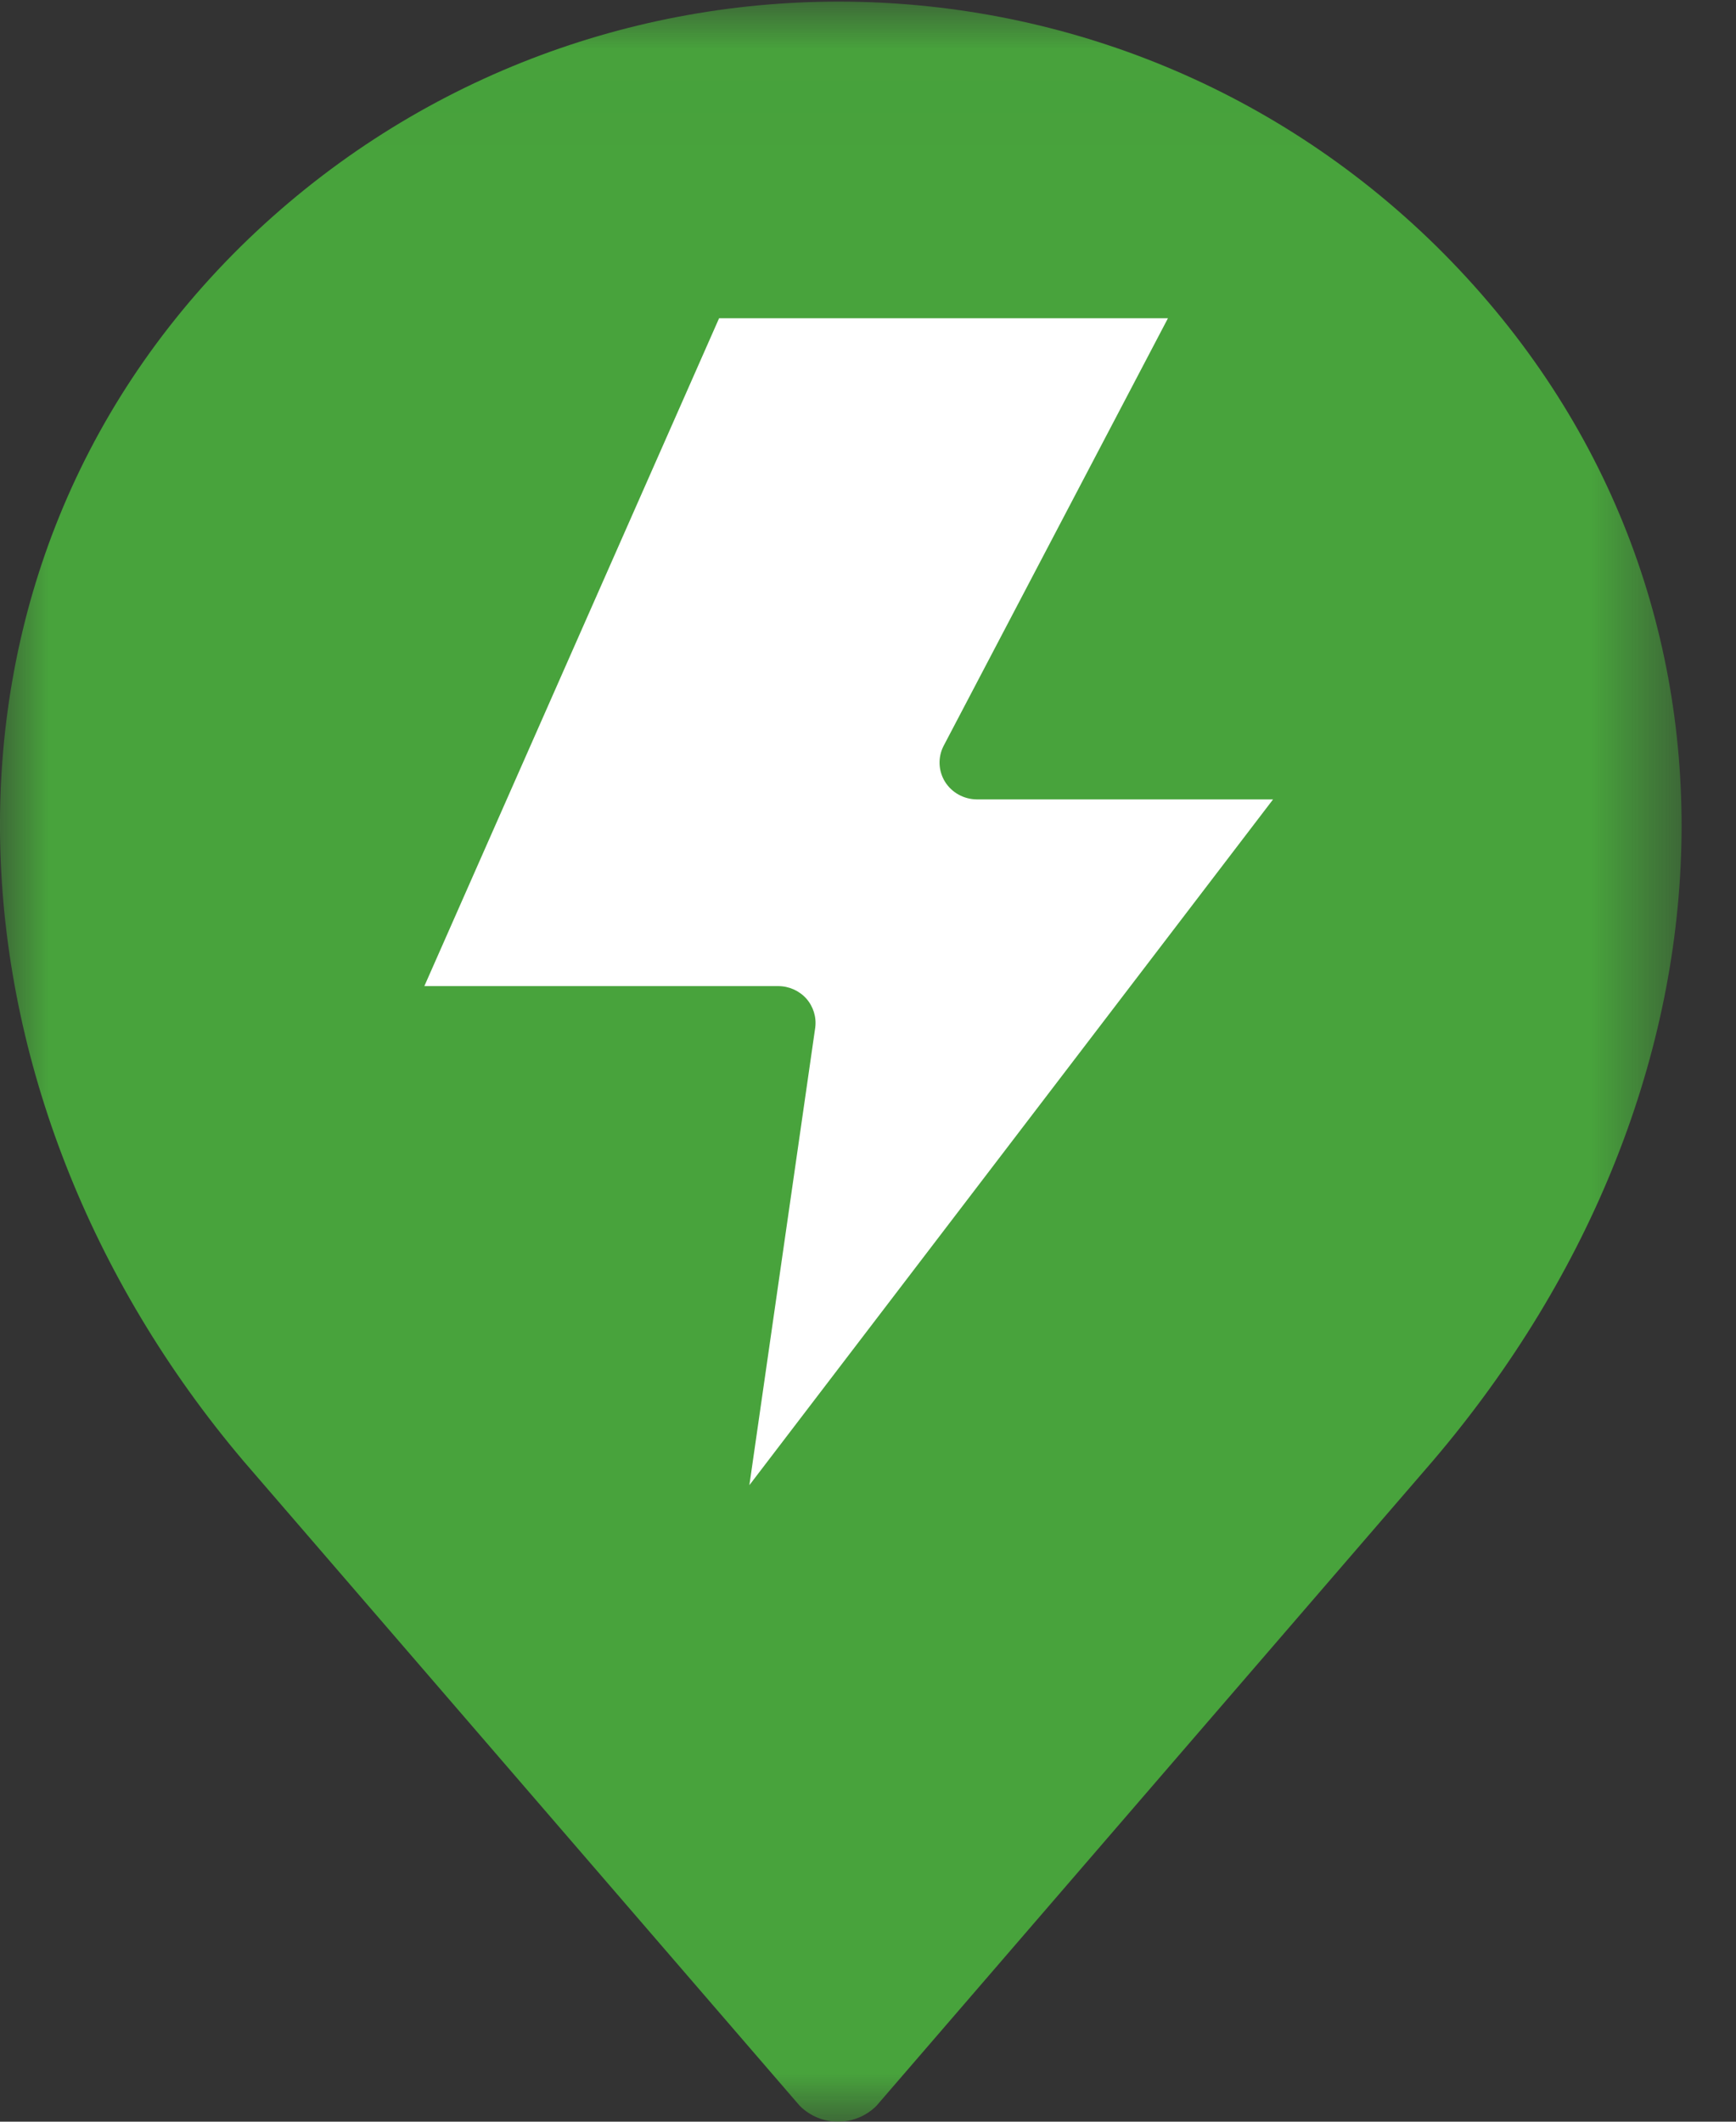 <?xml version="1.0" encoding="UTF-8"?>
<svg width="18px" height="22px" viewBox="0 0 18 22" version="1.1" xmlns="http://www.w3.org/2000/svg" xmlns:xlink="http://www.w3.org/1999/xlink">
    <rect x="0" y="0" width="18" height="22" fill="#333333" stroke="none"/>
    <title>ditutubiao-02-01备份 5</title>
    <defs>
        <polygon id="path-1" points="0.002 0.017 17.436 0.017 17.436 22 0.002 22"></polygon>
    </defs>
    <g id="页面-1" stroke="none" stroke-width="1" fill="none" fill-rule="evenodd">
        <g id="扫描地图" transform="translate(-92, -126)">
            <g id="ditutubiao-02-01备份-5" transform="translate(0, -6)">
                <g transform="translate(92, 132)" id="编组">
                    <mask id="mask-2" fill="white">
                        <use xlink:href="#path-1"></use>
                    </mask>
                    <g id="Clip-2"></g>
                    <path d="M14.891,2.551 C11.451,-0.828 5.941,-0.828 2.501,2.551 C-1.001,6.004 -0.67,11.379 2.525,15.15 L8.292,21.835 C8.512,22.055 8.868,22.055 9.088,21.835 L14.855,15.15 C18.185,11.244 18.393,6.004 14.891,2.551 Z" id="Fill-1" fill="#48A33C" mask="url(#mask-2)"></path>
                    <path d="M4.4,10.225 L8.069,10.225 C8.18,10.225 8.286,10.272 8.36,10.354 C8.433,10.437 8.467,10.546 8.453,10.655 L7.77,15.4 L13.2,8.289 L10.128,8.289 C9.994,8.288 9.869,8.219 9.799,8.107 C9.729,7.994 9.723,7.854 9.783,7.736 L12.11,3.3 L7.456,3.3 L4.4,10.225 Z" id="Fill-1" fill="#FFFFFF" mask="url(#mask-2)"></path>
                </g>
            </g>
        </g>
    </g>
</svg>